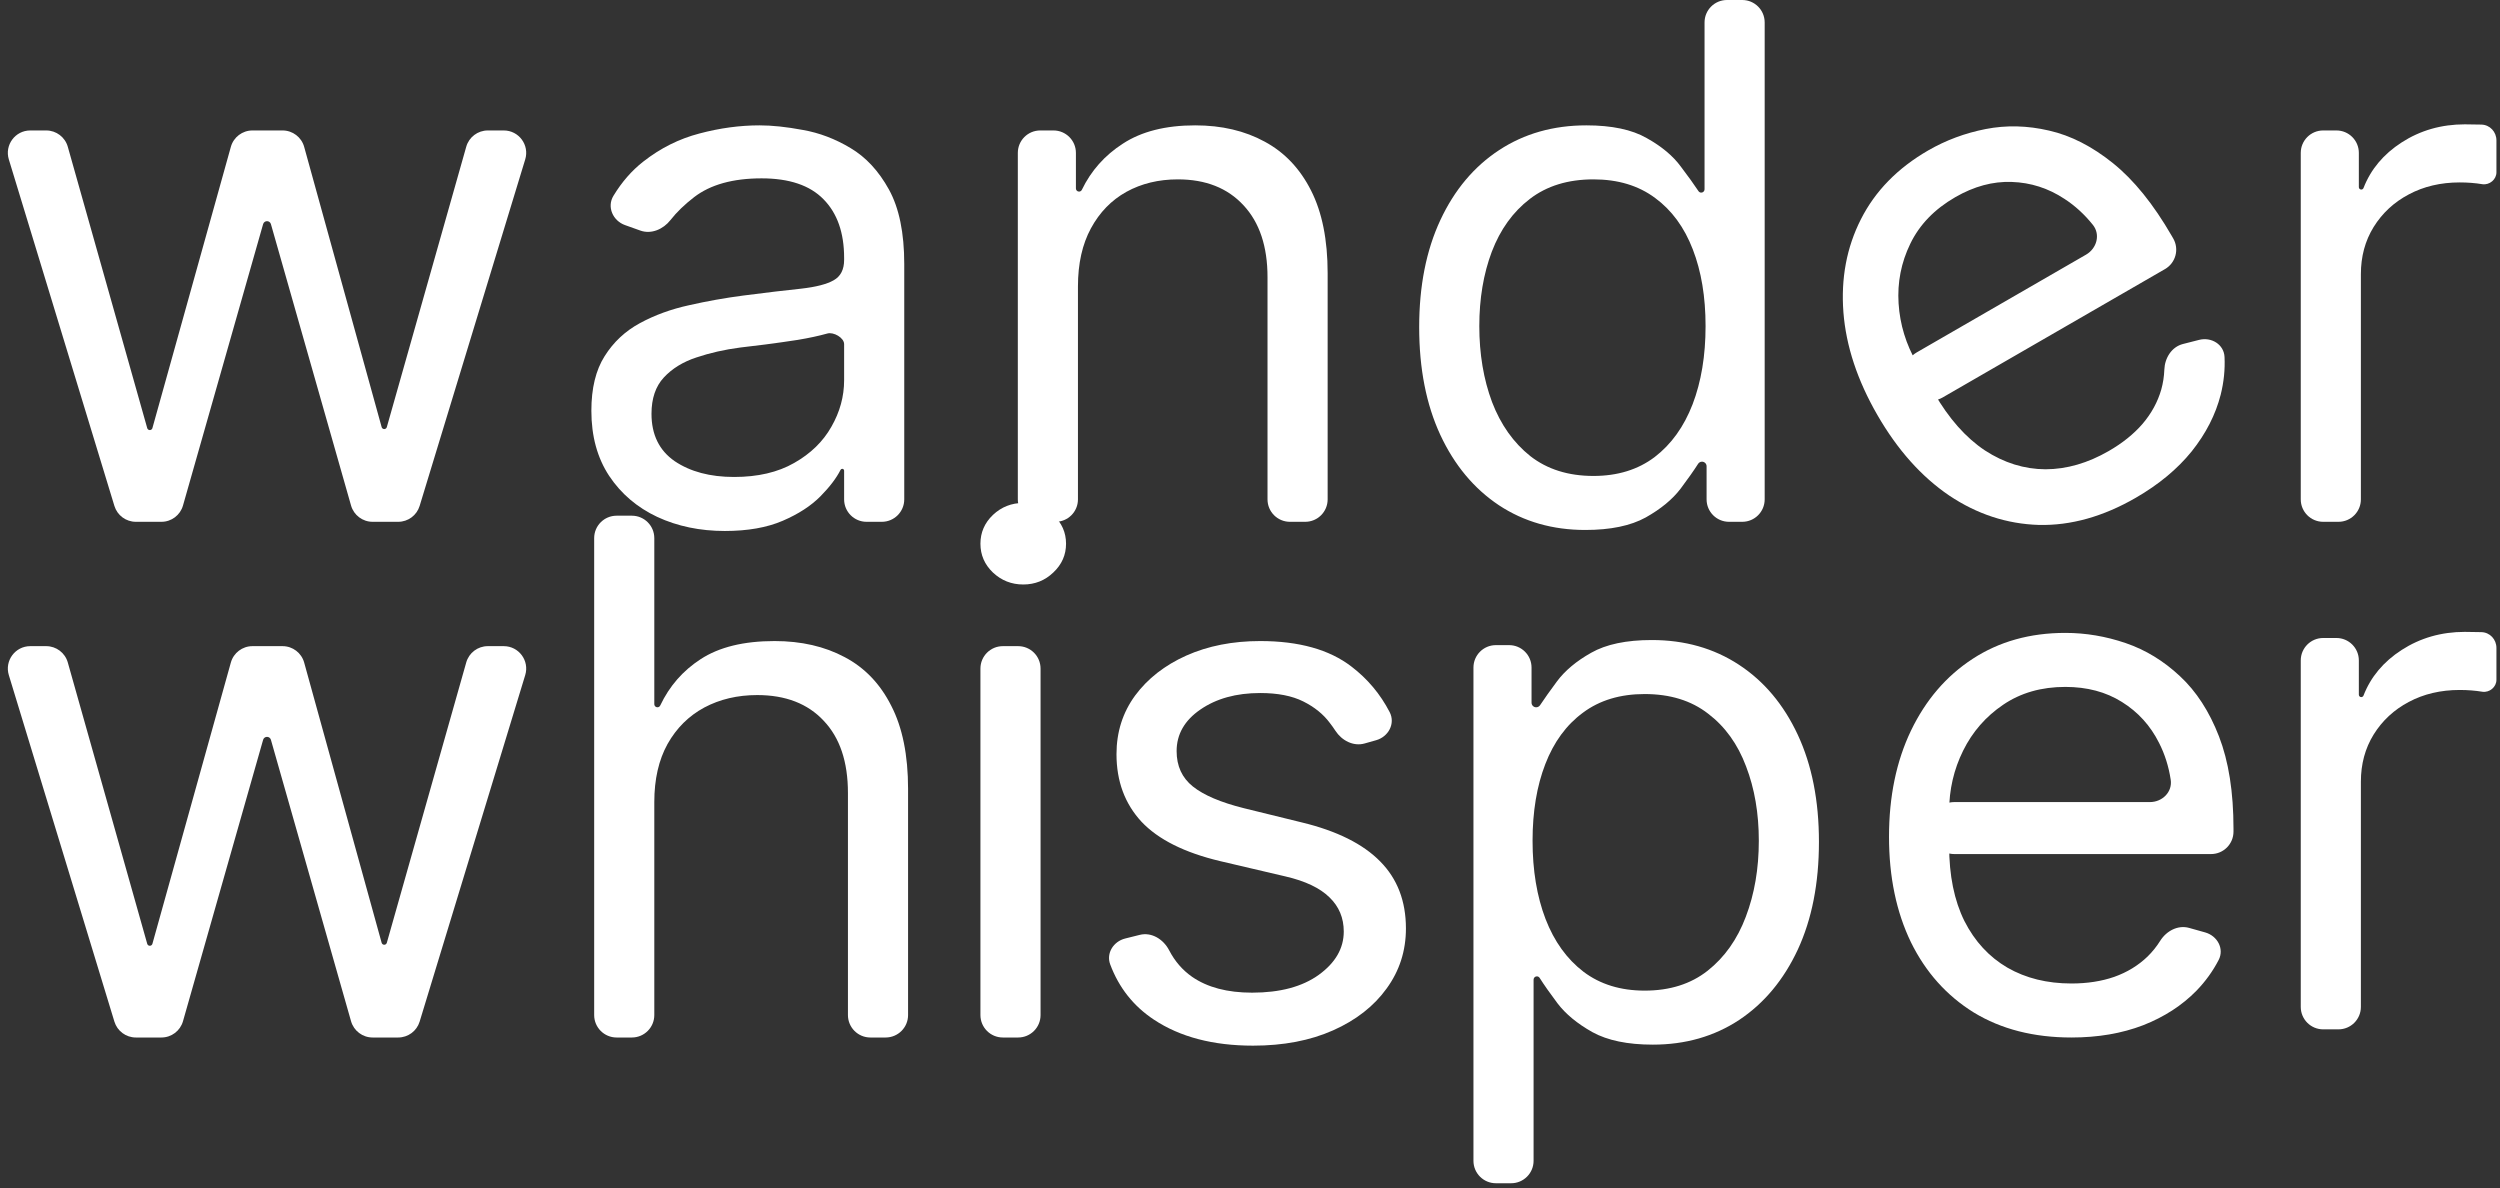 <svg width="446" height="212" viewBox="0 0 446 212" fill="none" xmlns="http://www.w3.org/2000/svg">
<rect x="0" y="0" width="446" height="212" fill="#333333" stroke="none"/>
<path d="M381.029 88.801C375.203 92.165 369.435 93.78 363.725 93.648C358.026 93.474 352.694 91.724 347.729 88.397C342.775 85.029 338.511 80.248 334.935 74.054C331.359 67.861 329.336 61.751 328.866 55.724C328.406 49.656 329.445 44.122 331.983 39.123C334.531 34.083 338.535 29.987 343.993 26.835C347.143 25.017 350.556 23.747 354.232 23.023C357.909 22.3 361.688 22.393 365.571 23.3C369.439 24.181 373.235 26.119 376.958 29.113C380.681 32.107 384.171 36.425 387.429 42.067L387.702 42.54C388.806 44.453 388.151 46.899 386.237 48.004L346.558 70.913C344.645 72.018 342.198 71.362 341.094 69.449L340.457 68.347C339.353 66.433 340.008 63.987 341.921 62.883L372.153 45.428C374.067 44.324 374.752 41.847 373.373 40.121C371.88 38.252 370.188 36.704 368.298 35.477C365.414 33.573 362.279 32.567 358.892 32.458C355.531 32.334 352.171 33.241 348.812 35.181C345.111 37.317 342.44 40.084 340.798 43.482C339.166 46.838 338.47 50.389 338.708 54.135C338.947 57.882 340.028 61.421 341.952 64.754L345.043 70.108C347.679 74.674 350.702 78.091 354.11 80.357C357.529 82.582 361.132 83.703 364.921 83.72C368.695 83.71 372.458 82.622 376.211 80.456C378.652 79.047 380.659 77.433 382.233 75.614C383.819 73.754 384.932 71.712 385.572 69.488C385.89 68.344 386.072 67.162 386.118 65.94C386.197 63.864 387.419 61.886 389.432 61.372L392.319 60.635C394.501 60.078 396.753 61.437 396.857 63.686C396.961 65.922 396.734 68.16 396.175 70.399C395.263 73.97 393.538 77.345 391 80.525C388.447 83.679 385.123 86.438 381.029 88.801Z" fill="white"/>
<path d="M24.235 93.091C22.475 93.091 20.922 91.94 20.409 90.257L1.574 28.439C0.791 25.869 2.714 23.273 5.4 23.273H8.246C10.036 23.273 11.609 24.463 12.095 26.186L26.265 76.378C26.323 76.585 26.512 76.727 26.727 76.727V76.727C26.942 76.727 27.131 76.584 27.189 76.376L41.184 26.198C41.666 24.469 43.242 23.273 45.037 23.273H50.41C52.209 23.273 53.786 24.473 54.266 26.207L68.085 76.194C68.142 76.402 68.331 76.546 68.547 76.546V76.546C68.761 76.546 68.949 76.403 69.008 76.197L83.176 26.183C83.663 24.461 85.235 23.273 87.024 23.273H89.872C92.559 23.273 94.482 25.869 93.699 28.439L74.864 90.257C74.35 91.94 72.797 93.091 71.037 93.091H66.475C64.687 93.091 63.117 91.905 62.627 90.186L48.331 39.979C48.243 39.669 47.959 39.455 47.636 39.455V39.455C47.314 39.455 47.03 39.669 46.941 39.979L32.645 90.186C32.156 91.905 30.585 93.091 28.798 93.091H24.235Z" fill="white"/>
<path d="M129.318 94.727C124.894 94.727 120.879 93.894 117.273 92.227C113.667 90.53 110.803 88.091 108.682 84.909C106.561 81.697 105.5 77.818 105.5 73.273C105.5 69.273 106.288 66.03 107.864 63.545C109.439 61.03 111.545 59.061 114.182 57.636C116.818 56.212 119.727 55.151 122.909 54.455C126.121 53.727 129.348 53.151 132.591 52.727C136.833 52.182 140.273 51.773 142.909 51.5C145.576 51.197 147.515 50.697 148.727 50C149.97 49.303 150.591 48.091 150.591 46.364V46C150.591 41.515 149.364 38.03 146.909 35.545C144.485 33.061 140.803 31.818 135.864 31.818C130.742 31.818 126.727 32.939 123.818 35.182C122.118 36.493 120.712 37.855 119.602 39.27C118.325 40.896 116.192 41.832 114.245 41.136L111.508 40.158C109.335 39.383 108.238 36.913 109.434 34.94C110.933 32.465 112.713 30.425 114.773 28.818C117.833 26.424 121.167 24.758 124.773 23.818C128.409 22.849 131.985 22.364 135.5 22.364C137.742 22.364 140.318 22.636 143.227 23.182C146.167 23.697 149 24.773 151.727 26.409C154.485 28.046 156.773 30.515 158.591 33.818C160.409 37.121 161.318 41.545 161.318 47.091V89.091C161.318 91.3 159.527 93.091 157.318 93.091H154.591C152.382 93.091 150.591 91.3 150.591 89.091V83.971C150.591 83.786 150.441 83.636 150.256 83.636V83.636C150.127 83.636 150.011 83.71 149.953 83.825C149.217 85.286 148.036 86.844 146.409 88.5C144.712 90.227 142.455 91.697 139.636 92.909C136.818 94.121 133.379 94.727 129.318 94.727ZM130.955 85.091C135.197 85.091 138.773 84.258 141.682 82.591C144.621 80.924 146.833 78.773 148.318 76.136C149.833 73.5 150.591 70.727 150.591 67.818V61.394C150.591 60.245 148.693 59.176 147.591 59.5V59.5C146.076 59.924 144.318 60.303 142.318 60.636C140.348 60.939 138.424 61.212 136.545 61.455C134.697 61.667 133.197 61.849 132.045 62C129.258 62.364 126.652 62.955 124.227 63.773C121.833 64.561 119.894 65.758 118.409 67.364C116.955 68.939 116.227 71.091 116.227 73.818C116.227 77.546 117.606 80.364 120.364 82.273C123.152 84.151 126.682 85.091 130.955 85.091Z" fill="white"/>
<path d="M192.307 51.091V89.091C192.307 91.3 190.516 93.091 188.307 93.091H185.58C183.37 93.091 181.58 91.3 181.58 89.091V27.273C181.58 25.064 183.37 23.273 185.58 23.273H187.943C190.152 23.273 191.943 25.064 191.943 27.273V33.627C191.943 33.934 192.191 34.182 192.498 34.182V34.182C192.714 34.182 192.91 34.056 193.004 33.861C194.64 30.464 197.075 27.723 200.307 25.636C203.64 23.454 207.943 22.364 213.216 22.364C217.943 22.364 222.08 23.333 225.625 25.273C229.17 27.182 231.928 30.091 233.898 34C235.867 37.879 236.852 42.788 236.852 48.727V89.091C236.852 91.3 235.061 93.091 232.852 93.091H230.125C227.916 93.091 226.125 91.3 226.125 89.091V49.455C226.125 43.97 224.701 39.697 221.852 36.636C219.004 33.545 215.095 32 210.125 32C206.701 32 203.64 32.742 200.943 34.227C198.277 35.712 196.17 37.879 194.625 40.727C193.08 43.576 192.307 47.03 192.307 51.091Z" fill="white"/>
<path d="M282.818 94.546C277 94.546 271.864 93.076 267.409 90.136C262.955 87.167 259.47 82.985 256.955 77.591C254.439 72.167 253.182 65.758 253.182 58.364C253.182 51.03 254.439 44.667 256.955 39.273C259.47 33.879 262.97 29.712 267.455 26.773C271.939 23.833 277.121 22.364 283 22.364C287.545 22.364 291.136 23.121 293.773 24.636C296.439 26.121 298.47 27.818 299.864 29.727C301.185 31.471 302.233 32.927 303.007 34.096C303.117 34.263 303.302 34.364 303.502 34.364V34.364C303.827 34.364 304.091 34.1 304.091 33.774V4C304.091 1.791 305.882 0 308.091 0H310.818C313.027 0 314.818 1.791 314.818 4V89.091C314.818 91.3 313.027 93.091 310.818 93.091H308.455C306.245 93.091 304.455 91.3 304.455 89.091V83.181C304.455 82.73 304.089 82.364 303.637 82.364V82.364C303.354 82.364 303.092 82.51 302.94 82.749C302.17 83.956 301.13 85.433 299.818 87.182C298.364 89.091 296.288 90.803 293.591 92.318C290.894 93.803 287.303 94.546 282.818 94.546ZM284.273 84.909C288.576 84.909 292.212 83.788 295.182 81.546C298.152 79.273 300.409 76.136 301.955 72.136C303.5 68.106 304.273 63.455 304.273 58.182C304.273 52.97 303.515 48.409 302 44.5C300.485 40.561 298.242 37.5 295.273 35.318C292.303 33.106 288.636 32 284.273 32C279.727 32 275.939 33.167 272.909 35.5C269.909 37.803 267.652 40.939 266.136 44.909C264.652 48.849 263.909 53.273 263.909 58.182C263.909 63.151 264.667 67.667 266.182 71.727C267.727 75.758 270 78.97 273 81.364C276.03 83.727 279.788 84.909 284.273 84.909Z" fill="white"/>
<path d="M414.455 93.091C412.245 93.091 410.455 91.3 410.455 89.091V27.273C410.455 25.064 412.245 23.273 414.455 23.273H416.818C419.027 23.273 420.818 25.064 420.818 27.273V33.39C420.818 33.626 421.01 33.818 421.247 33.818V33.818C421.426 33.818 421.586 33.706 421.651 33.539C422.944 30.212 425.212 27.502 428.455 25.409C431.788 23.258 435.545 22.182 439.727 22.182C440.515 22.182 441.5 22.197 442.682 22.227V22.227C444.206 22.266 445.364 23.525 445.364 25.049V30.739C445.364 32.026 444.138 33.041 442.864 32.864V32.864C441.591 32.651 440.242 32.545 438.818 32.545C435.424 32.545 432.394 33.258 429.727 34.682C427.091 36.076 425 38.015 423.455 40.5C421.939 42.955 421.182 45.758 421.182 48.909V89.091C421.182 91.3 419.391 93.091 417.182 93.091H414.455Z" fill="white"/>
<path d="M24.235 185.091C22.475 185.091 20.922 183.94 20.409 182.257L1.574 120.439C0.791 117.869 2.714 115.273 5.4 115.273H8.246C10.036 115.273 11.609 116.463 12.095 118.186L26.265 168.378C26.323 168.585 26.512 168.727 26.727 168.727V168.727C26.942 168.727 27.131 168.584 27.189 168.376L41.184 118.198C41.666 116.469 43.242 115.273 45.037 115.273H50.41C52.209 115.273 53.786 116.473 54.266 118.207L68.085 168.194C68.142 168.402 68.331 168.545 68.547 168.545V168.545C68.761 168.545 68.949 168.403 69.008 168.197L83.176 118.183C83.663 116.461 85.235 115.273 87.024 115.273H89.872C92.559 115.273 94.482 117.869 93.699 120.439L74.864 182.257C74.35 183.94 72.797 185.091 71.037 185.091H66.475C64.687 185.091 63.117 183.905 62.627 182.186L48.331 131.979C48.243 131.669 47.959 131.455 47.636 131.455V131.455C47.314 131.455 47.03 131.669 46.941 131.979L32.645 182.186C32.156 183.905 30.585 185.091 28.798 185.091H24.235Z" fill="white"/>
<path d="M116.727 143.091V181.091C116.727 183.3 114.936 185.091 112.727 185.091H110C107.791 185.091 106 183.3 106 181.091V96C106 93.791 107.791 92 110 92H112.727C114.936 92 116.727 93.791 116.727 96V125.629C116.727 125.934 116.975 126.182 117.28 126.182V126.182C117.497 126.182 117.693 126.055 117.786 125.859C119.421 122.404 121.826 119.648 125 117.591C128.303 115.439 132.697 114.364 138.182 114.364C142.939 114.364 147.106 115.318 150.682 117.227C154.258 119.106 157.03 122 159 125.909C161 129.788 162 134.727 162 140.727V181.091C162 183.3 160.209 185.091 158 185.091H155.273C153.064 185.091 151.273 183.3 151.273 181.091V141.455C151.273 135.909 149.833 131.621 146.955 128.591C144.106 125.53 140.152 124 135.091 124C131.576 124 128.424 124.742 125.636 126.227C122.879 127.712 120.697 129.879 119.091 132.727C117.515 135.576 116.727 139.03 116.727 143.091Z" fill="white"/>
<path d="M178.909 185.091C176.7 185.091 174.909 183.3 174.909 181.091V119.273C174.909 117.064 176.7 115.273 178.909 115.273H181.636C183.846 115.273 185.636 117.064 185.636 119.273V181.091C185.636 183.3 183.846 185.091 181.636 185.091H178.909ZM182.545 104.273C180.455 104.273 178.652 103.561 177.136 102.136C175.652 100.712 174.909 99 174.909 97C174.909 95 175.652 93.288 177.136 91.864C178.652 90.439 180.455 89.727 182.545 89.727C184.636 89.727 186.424 90.439 187.909 91.864C189.424 93.288 190.182 95 190.182 97C190.182 99 189.424 100.712 187.909 102.136C186.424 103.561 184.636 104.273 182.545 104.273Z" fill="white"/>
<path d="M247.918 127.046C248.968 129.075 247.706 131.43 245.508 132.052L243.444 132.636C241.445 133.202 239.373 132.113 238.24 130.372C237.93 129.895 237.592 129.423 237.227 128.955C236.076 127.409 234.5 126.136 232.5 125.136C230.5 124.136 227.939 123.636 224.818 123.636C220.545 123.636 216.985 124.621 214.136 126.591C211.318 128.53 209.909 131 209.909 134C209.909 136.667 210.879 138.773 212.818 140.318C214.758 141.864 217.788 143.152 221.909 144.182L232.273 146.727C238.515 148.242 243.167 150.561 246.227 153.682C249.288 156.773 250.818 160.758 250.818 165.636C250.818 169.636 249.667 173.212 247.364 176.364C245.091 179.515 241.909 182 237.818 183.818C233.727 185.636 228.97 186.545 223.545 186.545C216.424 186.545 210.53 185 205.864 181.909C202.218 179.495 199.618 176.211 198.062 172.058C197.308 170.046 198.648 167.952 200.733 167.43L203.331 166.781C205.462 166.248 207.563 167.577 208.573 169.528C209.591 171.492 210.961 173.074 212.682 174.273C215.409 176.152 218.97 177.091 223.364 177.091C228.364 177.091 232.333 176.03 235.273 173.909C238.242 171.758 239.727 169.182 239.727 166.182C239.727 163.758 238.879 161.727 237.182 160.091C235.485 158.424 232.879 157.182 229.364 156.364L217.727 153.636C211.333 152.121 206.636 149.773 203.636 146.591C200.667 143.379 199.182 139.364 199.182 134.545C199.182 130.606 200.288 127.121 202.5 124.091C204.742 121.061 207.788 118.682 211.636 116.955C215.515 115.227 219.909 114.364 224.818 114.364C231.727 114.364 237.152 115.879 241.091 118.909C243.974 121.11 246.25 123.822 247.918 127.046Z" fill="white"/>
<path d="M266.864 211.091C264.655 211.091 262.864 209.3 262.864 207.091V119.091C262.864 116.882 264.655 115.091 266.864 115.091H269.227C271.436 115.091 273.227 116.882 273.227 119.091V125.357C273.227 125.812 273.597 126.182 274.052 126.182V126.182C274.332 126.182 274.591 126.04 274.746 125.808C275.509 124.657 276.518 123.236 277.773 121.545C279.197 119.636 281.227 117.939 283.864 116.455C286.53 114.939 290.136 114.182 294.682 114.182C300.561 114.182 305.742 115.652 310.227 118.591C314.712 121.53 318.212 125.697 320.727 131.091C323.242 136.485 324.5 142.848 324.5 150.182C324.5 157.576 323.242 163.985 320.727 169.409C318.212 174.803 314.727 178.985 310.273 181.955C305.818 184.894 300.682 186.364 294.864 186.364C290.379 186.364 286.788 185.621 284.091 184.136C281.394 182.621 279.318 180.909 277.864 179C276.512 177.198 275.448 175.684 274.672 174.457C274.564 174.286 274.377 174.182 274.175 174.182V174.182C273.852 174.182 273.591 174.443 273.591 174.766V207.091C273.591 209.3 271.8 211.091 269.591 211.091H266.864ZM273.409 150C273.409 155.273 274.182 159.924 275.727 163.955C277.273 167.955 279.53 171.091 282.5 173.364C285.47 175.606 289.106 176.727 293.409 176.727C297.894 176.727 301.636 175.545 304.636 173.182C307.667 170.788 309.939 167.576 311.455 163.545C313 159.485 313.773 154.97 313.773 150C313.773 145.091 313.015 140.667 311.5 136.727C310.015 132.758 307.758 129.621 304.727 127.318C301.727 124.985 297.955 123.818 293.409 123.818C289.045 123.818 285.379 124.924 282.409 127.136C279.439 129.318 277.197 132.379 275.682 136.318C274.167 140.227 273.409 144.788 273.409 150Z" fill="white"/>
<path d="M369.545 185.091C362.818 185.091 357.015 183.606 352.136 180.636C347.288 177.636 343.545 173.455 340.909 168.091C338.303 162.697 337 156.424 337 149.273C337 142.121 338.303 135.818 340.909 130.364C343.545 124.879 347.212 120.606 351.909 117.545C356.636 114.455 362.151 112.909 368.455 112.909C372.091 112.909 375.682 113.515 379.227 114.727C382.773 115.939 386 117.909 388.909 120.636C391.818 123.333 394.136 126.909 395.864 131.364C397.591 135.818 398.455 141.303 398.455 147.818V148.364C398.455 150.573 396.664 152.364 394.455 152.364H348.636C346.427 152.364 344.636 150.573 344.636 148.364V147.091C344.636 144.882 346.427 143.091 348.636 143.091H383.545C385.755 143.091 387.586 141.289 387.255 139.105C386.896 136.74 386.205 134.553 385.182 132.545C383.636 129.455 381.424 127.015 378.545 125.227C375.697 123.439 372.333 122.545 368.455 122.545C364.182 122.545 360.485 123.606 357.364 125.727C354.273 127.818 351.894 130.545 350.227 133.909C348.561 137.273 347.727 140.879 347.727 144.727V150.909C347.727 156.182 348.636 160.652 350.455 164.318C352.303 167.955 354.864 170.727 358.136 172.636C361.409 174.515 365.212 175.455 369.545 175.455C372.364 175.455 374.909 175.061 377.182 174.273C379.485 173.455 381.47 172.242 383.136 170.636C383.983 169.805 384.732 168.872 385.383 167.837C386.49 166.079 388.537 164.977 390.537 165.538L393.406 166.344C395.574 166.952 396.845 169.254 395.81 171.255C394.782 173.243 393.467 175.067 391.864 176.727C389.288 179.364 386.106 181.424 382.318 182.909C378.53 184.364 374.273 185.091 369.545 185.091Z" fill="white"/>
<path d="M414.455 183.636C412.245 183.636 410.455 181.846 410.455 179.636V117.818C410.455 115.609 412.245 113.818 414.455 113.818H416.818C419.027 113.818 420.818 115.609 420.818 117.818V123.935C420.818 124.172 421.01 124.364 421.247 124.364V124.364C421.426 124.364 421.586 124.251 421.651 124.084C422.944 120.758 425.212 118.048 428.455 115.955C431.788 113.803 435.545 112.727 439.727 112.727C440.515 112.727 441.5 112.742 442.682 112.773V112.773C444.206 112.812 445.364 114.07 445.364 115.595V121.284C445.364 122.571 444.138 123.587 442.864 123.409V123.409C441.591 123.197 440.242 123.091 438.818 123.091C435.424 123.091 432.394 123.803 429.727 125.227C427.091 126.621 425 128.561 423.455 131.045C421.939 133.5 421.182 136.303 421.182 139.455V179.636C421.182 181.846 419.391 183.636 417.182 183.636H414.455Z" fill="white"/>
</svg>
